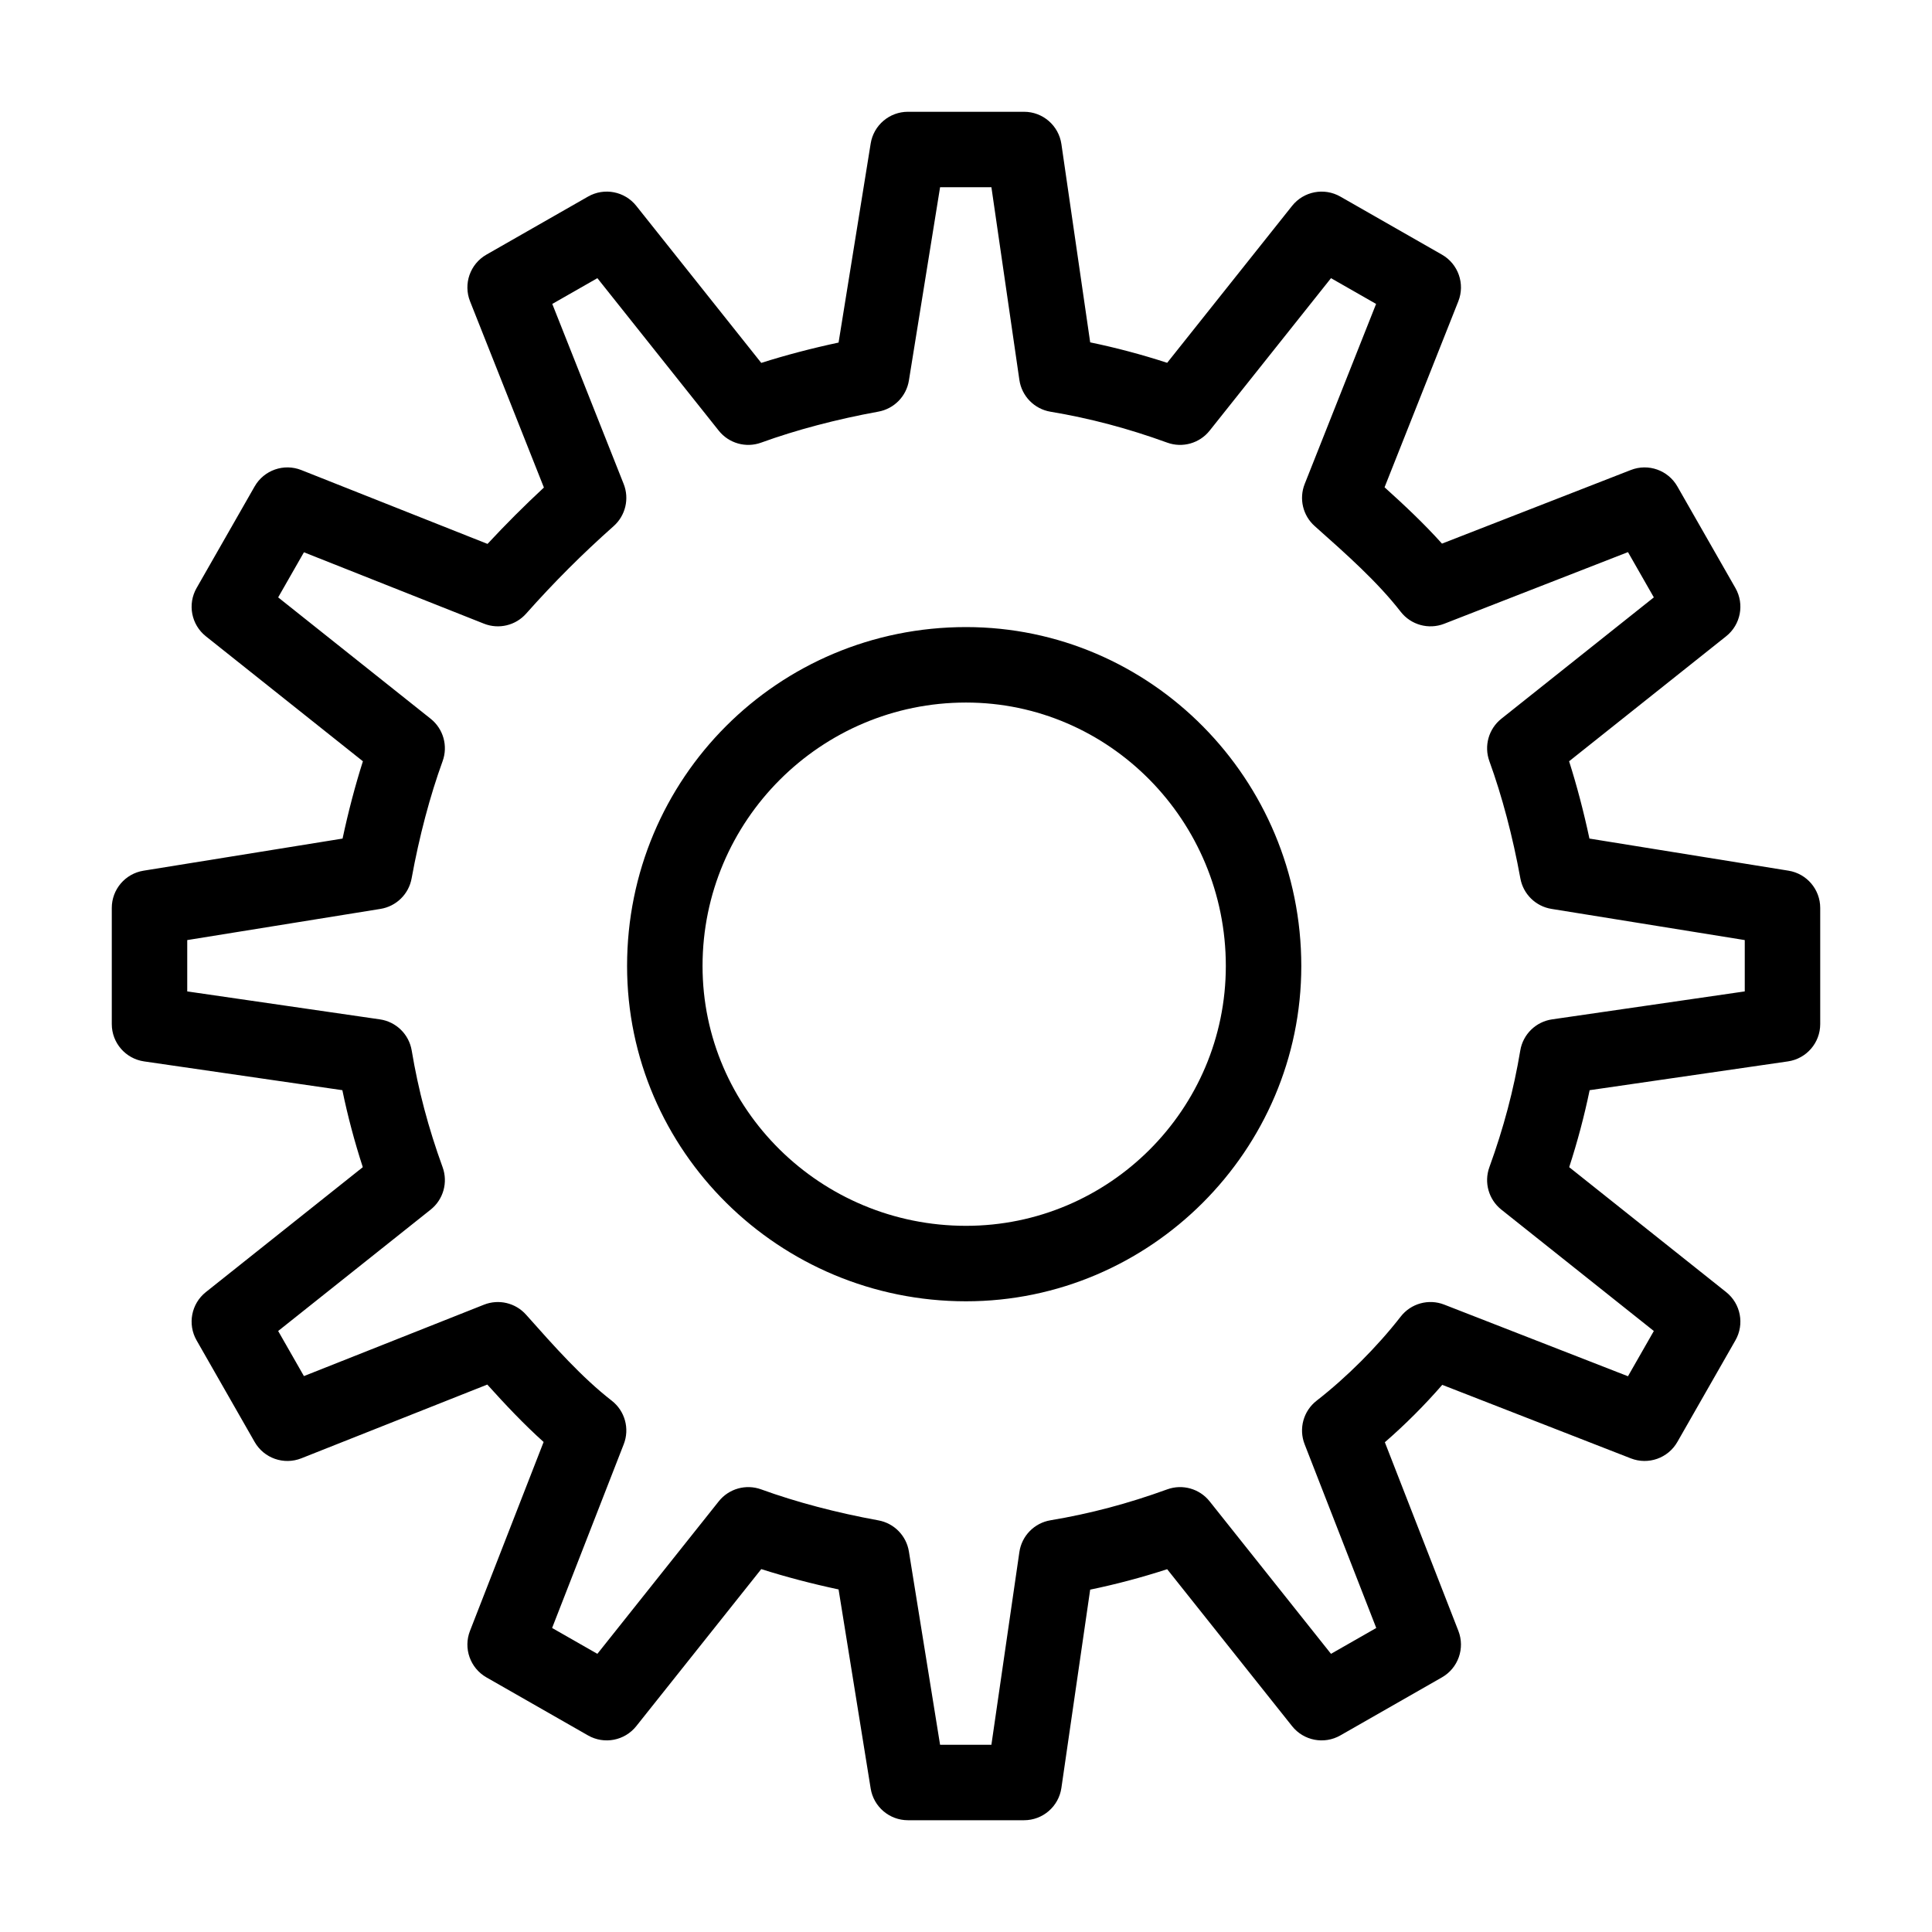 <svg fill="#000000" xmlns="http://www.w3.org/2000/svg"  viewBox="0 0 512 512" width="15px" height="15px"><path d="M 240.613 29.623 C 235.705 29.623 231.522 33.185 230.74 38.029 L 222.23 90.785 C 215.115 92.302 208.196 94.12 201.742 96.172 L 168.617 54.553 C 165.544 50.692 160.117 49.649 155.832 52.098 L 128.904 67.484 C 124.582 69.954 122.735 75.227 124.57 79.854 L 144.139 129.199 C 138.933 134.04 134.037 138.935 129.197 144.141 L 79.854 124.572 C 75.228 122.737 69.955 124.586 67.484 128.906 L 52.098 155.834 C 49.65 160.118 50.693 165.547 54.553 168.619 L 96.172 201.744 C 94.12 208.199 92.301 215.119 90.785 222.232 L 38.031 230.742 C 33.185 231.523 29.623 235.707 29.623 240.615 L 29.623 271.389 C 29.623 276.357 33.27 280.57 38.186 281.283 L 90.73 288.91 C 92.145 295.755 93.938 302.512 96.146 309.314 L 54.551 342.42 C 50.691 345.492 49.648 350.922 52.096 355.205 L 67.482 382.133 C 69.952 386.455 75.223 388.303 79.852 386.469 L 129.137 366.924 C 133.883 372.19 138.791 377.412 144.064 382.143 L 124.549 432.203 C 122.749 436.82 124.602 442.059 128.904 444.518 L 155.83 459.904 C 160.114 462.351 165.543 461.308 168.617 457.449 L 201.742 415.83 C 208.196 417.882 215.115 419.7 222.23 421.217 L 230.738 473.973 C 231.52 478.818 235.702 482.379 240.611 482.379 L 271.387 482.379 C 276.355 482.379 280.568 478.732 281.281 473.816 L 288.908 421.271 C 295.754 419.856 302.512 418.062 309.312 415.854 L 342.418 457.449 C 345.489 461.309 350.917 462.352 355.203 459.904 L 382.131 444.518 C 386.434 442.059 388.286 436.82 386.486 432.203 L 367 382.211 C 372.367 377.551 377.551 372.367 382.211 367 L 432.201 386.488 C 436.813 388.286 442.056 386.435 444.516 382.133 L 459.902 355.205 C 462.35 350.922 461.307 345.492 457.447 342.42 L 415.852 309.314 C 418.06 302.513 419.855 295.755 421.27 288.91 L 473.814 281.283 C 478.73 280.569 482.377 276.356 482.377 271.389 L 482.377 240.615 C 482.378 235.705 478.815 231.521 473.971 230.74 L 421.217 222.23 C 419.7 215.115 417.88 208.196 415.828 201.742 L 457.447 168.617 C 461.307 165.545 462.35 160.115 459.902 155.832 L 444.516 128.906 C 442.057 124.603 436.817 122.751 432.201 124.551 L 382.141 144.064 C 377.411 138.791 372.188 133.883 366.922 129.137 L 386.467 79.854 C 388.302 75.227 386.455 69.954 382.133 67.484 L 355.203 52.098 C 350.92 49.651 345.493 50.695 342.42 54.553 L 309.312 96.148 C 302.512 93.94 295.755 92.145 288.91 90.73 L 281.283 38.186 C 280.569 33.27 276.354 29.623 271.387 29.623 L 240.613 29.623 z M 249.131 49.621 L 262.734 49.621 L 270.146 100.684 C 270.771 104.989 274.107 108.395 278.398 109.111 C 288.838 110.851 298.953 113.531 309.322 117.301 C 313.36 118.77 317.888 117.491 320.564 114.129 L 352.729 73.717 L 364.678 80.545 L 345.758 128.258 C 344.208 132.166 345.267 136.625 348.408 139.418 C 356.957 147.017 365.033 154.193 371.201 162.123 C 373.917 165.615 378.606 166.908 382.727 165.303 L 431.43 146.316 L 438.283 158.311 L 397.871 190.475 C 394.509 193.152 393.23 197.678 394.699 201.717 C 398.055 210.947 400.896 221.69 402.914 232.785 C 403.673 236.955 406.977 240.192 411.16 240.867 L 462.379 249.131 L 462.379 262.732 L 411.316 270.145 C 407.011 270.77 403.605 274.105 402.889 278.396 C 401.149 288.836 398.469 298.953 394.699 309.322 C 393.23 313.361 394.509 317.885 397.871 320.562 L 438.283 352.729 L 431.43 364.721 L 382.727 345.734 C 378.605 344.126 373.916 345.421 371.201 348.914 C 365.005 356.881 356.881 365.005 348.914 371.201 C 345.421 373.917 344.128 378.605 345.734 382.727 L 364.721 431.43 L 352.729 438.283 L 320.562 397.871 C 317.887 394.508 313.36 393.23 309.322 394.699 C 298.953 398.47 288.837 401.149 278.396 402.889 C 274.105 403.605 270.77 407.011 270.145 411.316 L 262.732 462.379 L 249.129 462.379 L 240.867 411.16 C 240.192 406.976 236.954 403.673 232.785 402.914 C 221.689 400.896 210.946 398.057 201.717 394.701 C 197.679 393.229 193.153 394.509 190.475 397.871 L 158.309 438.283 L 146.314 431.43 L 165.301 382.727 C 166.908 378.605 165.615 373.916 162.123 371.201 C 154.193 365.033 147.016 356.959 139.416 348.41 C 136.624 345.267 132.163 344.209 128.256 345.758 L 80.543 364.678 L 73.715 352.729 L 114.127 320.564 C 117.49 317.887 118.766 313.361 117.297 309.322 C 113.526 298.951 110.846 288.836 109.107 278.398 C 108.392 274.107 104.987 270.771 100.682 270.146 L 49.619 262.734 L 49.619 249.131 L 100.836 240.867 C 105.02 240.192 108.323 236.955 109.082 232.785 C 111.099 221.692 113.94 210.95 117.297 201.717 C 118.766 197.678 117.489 193.152 114.127 190.475 L 73.715 158.311 L 80.545 146.361 L 128.258 165.281 C 132.166 166.83 136.625 165.772 139.418 162.631 C 146.87 154.247 154.246 146.871 162.629 139.42 C 165.771 136.627 166.829 132.166 165.279 128.258 L 146.359 80.545 L 158.311 73.717 L 190.475 114.129 C 193.152 117.492 197.678 118.772 201.717 117.299 C 210.946 113.944 221.689 111.104 232.785 109.086 C 236.954 108.327 240.194 105.023 240.869 100.84 L 249.131 49.621 z M 256 166.182 C 206.213 166.182 166.182 206.199 166.182 256 C 166.182 304.996 206.474 344.857 256 344.857 C 304.847 344.857 344.857 304.838 344.857 256 C 344.856 206.474 304.996 166.182 256 166.182 z M 256 186.182 C 293.968 186.182 324.857 217.502 324.857 256 C 324.856 293.968 293.968 324.857 256 324.857 C 217.501 324.857 186.182 293.967 186.182 256 C 186.182 217.502 217.502 186.182 256 186.182 z"/></svg>